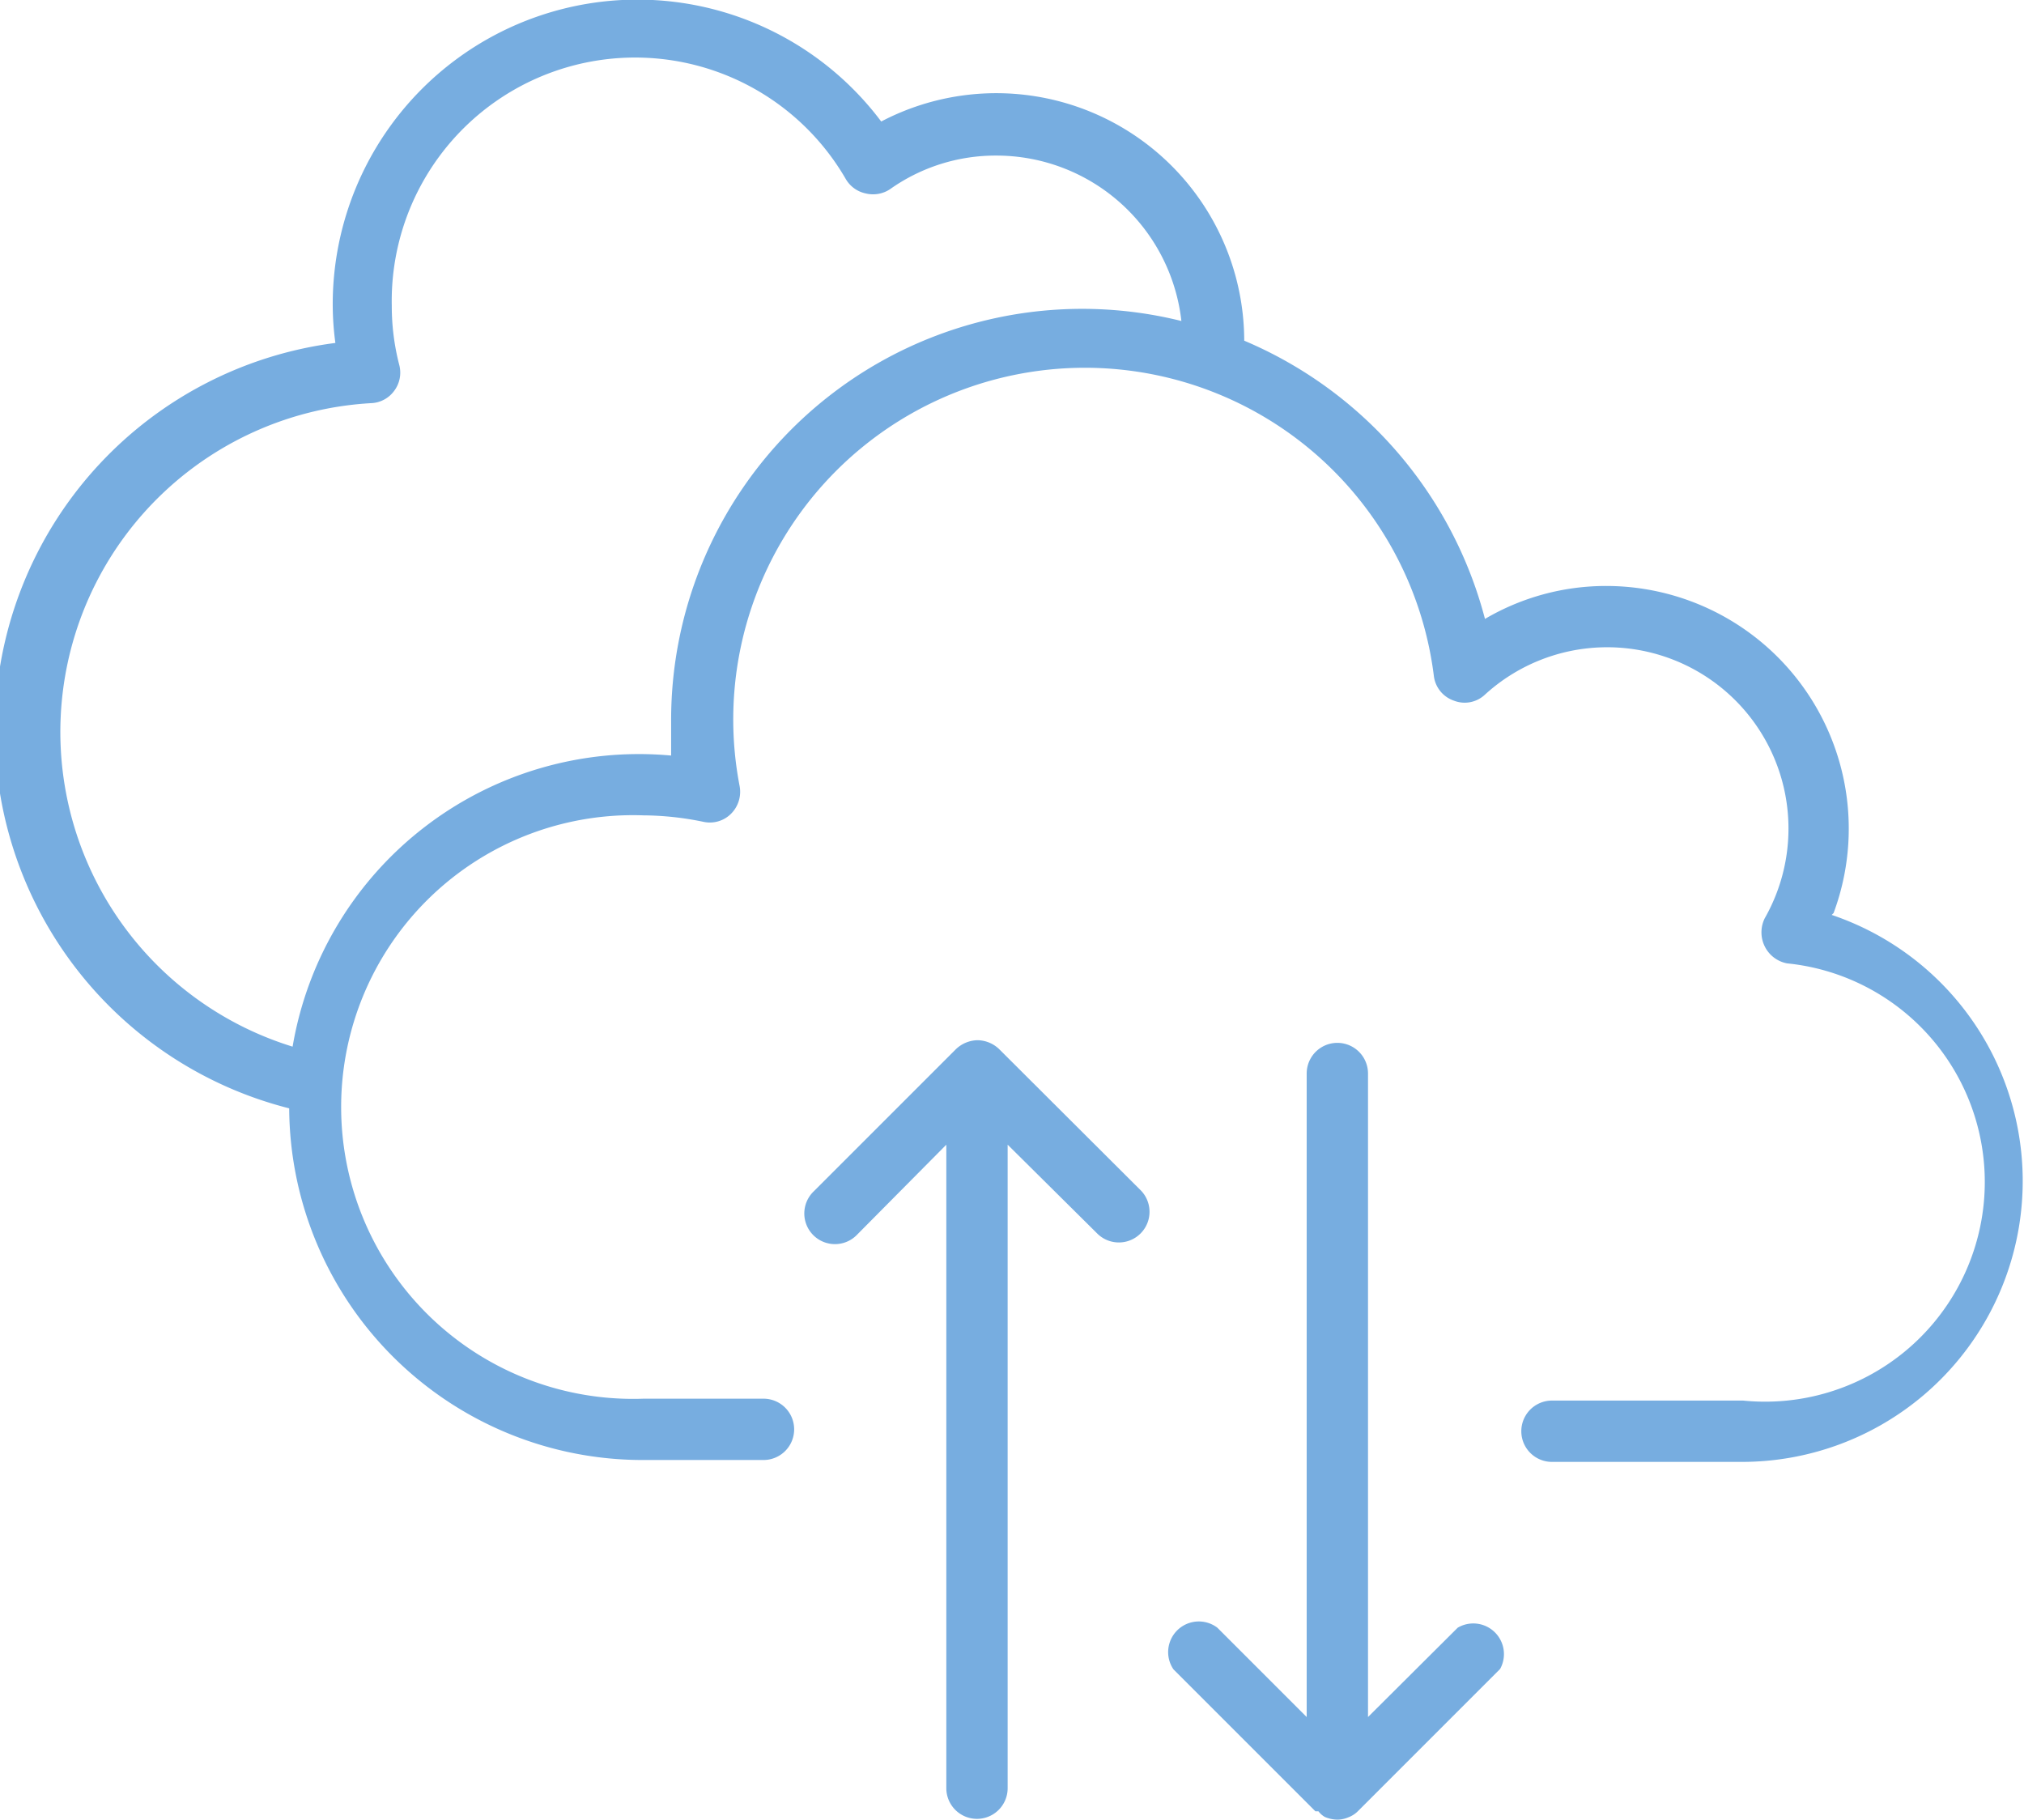 <svg xmlns="http://www.w3.org/2000/svg" viewBox="0 0 53.47 48.09"><defs><style>.cls-1{fill:#77ade0;}</style></defs><title>Asset 20</title><g id="Layer_2" data-name="Layer 2"><g id="_8_-_Icons" data-name="8 - Icons"><path class="cls-1" d="M48.44,24.12a6.41,6.41,0,0,0-6-8.64,6.31,6.31,0,0,0-3.21.87A11,11,0,0,0,32.87,9h0a6.55,6.55,0,0,0-9.59-5.79A8.05,8.05,0,0,0,8.79,8.06a7.61,7.61,0,0,0,.07,1A10.31,10.31,0,0,0,7.64,29.28,9.34,9.34,0,0,0,17,38.57h3.17a.81.81,0,0,0,0-1.62H17a7.71,7.71,0,1,1,0-15.41,8,8,0,0,1,1.58.17.79.79,0,0,0,.73-.21.82.82,0,0,0,.23-.73,9.29,9.29,0,1,1,18.34-2.91.79.79,0,0,0,.53.65.78.78,0,0,0,.82-.16,4.79,4.79,0,0,1,7.39,5.91.84.84,0,0,0,0,.74.83.83,0,0,0,.59.45A5.8,5.8,0,0,1,46.05,37H41a.81.81,0,0,0,0,1.62h5a7.42,7.42,0,0,0,2.39-14.45ZM17.73,19.06c0,.3,0,.6,0,.9a9.28,9.28,0,0,0-10,7.69,8.7,8.7,0,0,1,2.08-17,.79.79,0,0,0,.6-.32.8.8,0,0,0,.14-.68,6.2,6.2,0,0,1-.2-1.57A6.43,6.43,0,0,1,22.35,4.74a.8.8,0,0,0,.52.37A.81.81,0,0,0,23.51,5a4.82,4.82,0,0,1,2.82-.89,4.92,4.92,0,0,1,4.88,4.37,10.86,10.86,0,0,0-13.48,10.6Z"/><path class="cls-1" d="M26.39,27.71s0,0,0,0a.84.84,0,0,0-.57-.23.85.85,0,0,0-.57.24l-3.75,3.75a.81.81,0,1,0,1.15,1.14L25,30.24v17a.81.81,0,0,0,1.62,0v-17L29,32.6a.81.81,0,0,0,1.15-1.14Z"/><path class="cls-1" d="M38.51,43l-2.37,2.36v-17a.81.81,0,1,0-1.62,0v17L32.16,43A.81.81,0,0,0,31,44.1l3.75,3.75.08,0A.57.57,0,0,0,35,48a.87.87,0,0,0,.31.07h.05a.76.76,0,0,0,.26-.06.71.71,0,0,0,.27-.18l3.74-3.74A.81.81,0,0,0,38.51,43Z"/></g></g></svg>